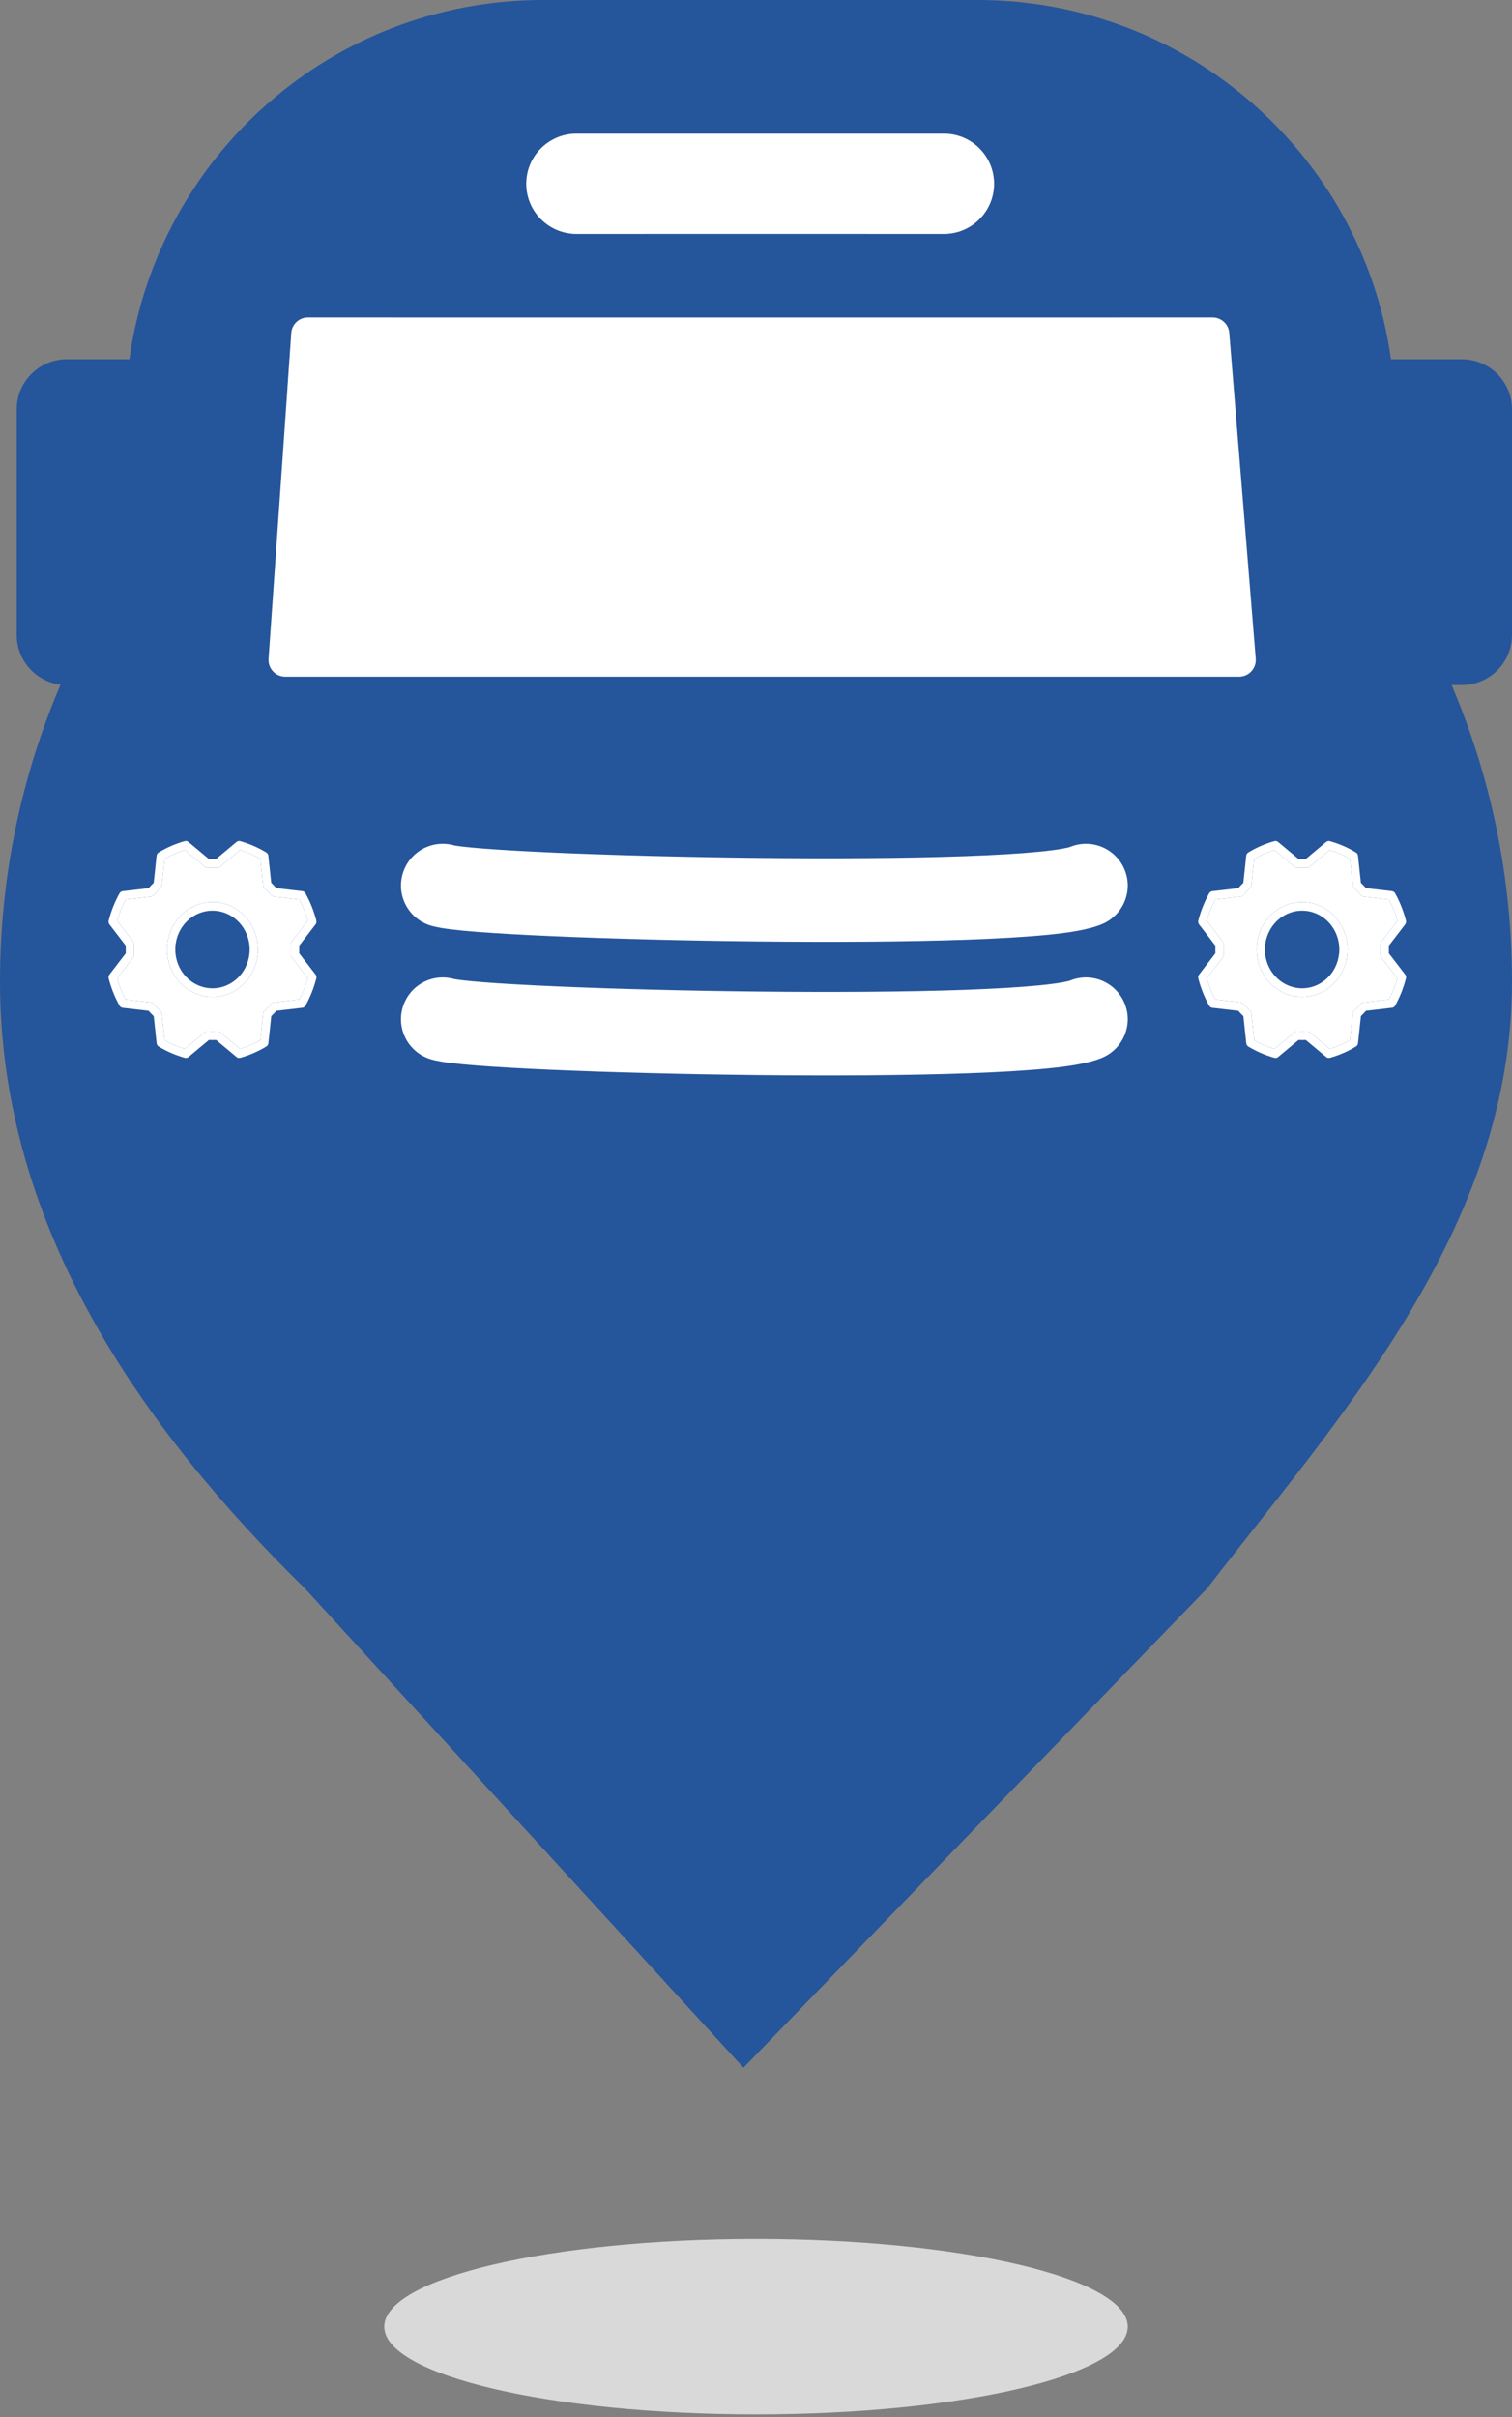 <svg width="142" height="227" viewBox="0 0 142 227" fill="none" xmlns="http://www.w3.org/2000/svg">
<rect x="0" y="0" width="142" height="227" fill="#808080" stroke="none"/>
<path d="M142 92.182C142 115.516 125.525 133.37 113.365 149.164C69.823 194.171 113.365 149.164 69.823 194.171C28.635 149.164 69.823 194.171 28.635 149.164C13.729 134.547 0 115.516 0 92.182C0 52.97 31.788 21.182 71 21.182C110.212 21.182 142 52.97 142 92.182Z" fill="#25559B"/>
<path d="M105.912 218.492C105.912 223.041 90.281 226.729 71 226.729C51.719 226.729 36.088 223.041 36.088 218.492C36.088 213.942 51.719 210.254 71 210.254C90.281 210.254 105.912 213.942 105.912 218.492Z" fill="#D9D9D9"/>
<path fill-rule="evenodd" clip-rule="evenodd" d="M6.276 64.332C3.677 64.332 1.569 62.224 1.569 59.624V38.442C1.569 35.842 3.677 33.735 6.276 33.735H12.149C14.82 14.671 31.194 0 50.995 0H91.79C111.59 0 127.965 14.671 130.635 33.735H137.293C139.893 33.735 142 35.842 142 38.442V59.624C142 62.224 139.893 64.332 137.293 64.332H6.276ZM49.425 17.26C49.425 14.66 51.533 12.553 54.133 12.553H88.652C91.252 12.553 93.359 14.66 93.359 17.26C93.359 19.859 91.252 21.967 88.652 21.967H54.133C51.533 21.967 49.425 19.859 49.425 17.26ZM27.357 31.272C27.414 30.45 28.098 29.812 28.922 29.812H113.879C114.697 29.812 115.377 30.439 115.443 31.254L117.934 61.851C118.008 62.764 117.287 63.547 116.37 63.547H26.787C25.878 63.547 25.159 62.776 25.222 61.869L27.357 31.272Z" fill="#25559B"/>
<path d="M42.701 79.401C40.627 78.783 38.445 79.96 37.823 82.033C37.2 84.108 38.378 86.295 40.453 86.918C41.051 87.097 41.779 87.201 42.365 87.273C43.035 87.356 43.849 87.433 44.769 87.505C46.612 87.65 48.998 87.786 51.729 87.906C57.198 88.148 64.156 88.333 71.155 88.407C78.149 88.48 85.227 88.444 90.926 88.239C93.77 88.136 96.32 87.99 98.364 87.788C100.196 87.606 102.202 87.337 103.534 86.766C105.525 85.912 106.448 83.606 105.594 81.615C104.741 79.624 102.435 78.701 100.444 79.555L100.449 79.553C100.459 79.548 100.464 79.546 100.464 79.546C100.464 79.546 100.458 79.547 100.447 79.55L100.444 79.551C100.383 79.568 100.177 79.625 99.761 79.699C99.221 79.795 98.498 79.891 97.591 79.981C95.78 80.16 93.414 80.299 90.644 80.399C85.114 80.598 78.169 80.635 71.238 80.562C64.311 80.489 57.442 80.306 52.075 80.069C49.388 79.95 47.102 79.819 45.385 79.684C44.742 79.633 44.195 79.584 43.746 79.535C43.594 79.519 43.453 79.503 43.324 79.487C43.122 79.462 42.974 79.441 42.87 79.424C42.791 79.412 42.738 79.403 42.707 79.397C42.684 79.394 42.673 79.392 42.673 79.392C42.673 79.392 42.68 79.395 42.694 79.399L42.696 79.4L42.701 79.401Z" fill="white"/>
<path d="M37.823 94.585C38.445 92.513 40.628 91.335 42.701 91.954L42.696 91.952C42.681 91.948 42.673 91.945 42.673 91.945C42.673 91.945 42.684 91.946 42.707 91.95C42.779 91.962 42.968 91.995 43.324 92.039C43.585 92.071 43.892 92.105 44.245 92.138C44.583 92.171 44.963 92.203 45.385 92.237C47.102 92.372 49.388 92.503 52.075 92.621C57.442 92.858 64.311 93.041 71.238 93.114C78.169 93.187 85.114 93.15 90.644 92.951C93.414 92.851 95.78 92.712 97.591 92.533C98.498 92.443 99.221 92.348 99.761 92.252C100.177 92.177 100.383 92.12 100.444 92.103C100.457 92.1 100.464 92.098 100.464 92.098C100.464 92.098 100.463 92.099 100.46 92.1L100.444 92.107C102.435 91.254 104.741 92.176 105.594 94.168C106.448 96.159 105.525 98.465 103.534 99.318C102.202 99.889 100.196 100.159 98.364 100.34C96.32 100.543 93.77 100.689 90.926 100.791C85.227 100.997 78.149 101.033 71.155 100.959C64.156 100.885 57.198 100.7 51.729 100.459C48.998 100.339 46.612 100.203 44.769 100.058C43.849 99.985 43.035 99.908 42.365 99.826C41.779 99.754 41.051 99.649 40.453 99.47C38.378 98.847 37.2 96.661 37.823 94.585Z" fill="white"/>
<path d="M28.922 29.812C28.098 29.812 27.414 30.45 27.357 31.272L25.222 61.869C25.159 62.776 25.878 63.547 26.787 63.547H116.37C117.287 63.547 118.008 62.764 117.934 61.851L115.443 31.254C115.377 30.439 114.697 29.812 113.879 29.812H28.922Z" fill="white"/>
<path d="M54.133 12.553C51.533 12.553 49.425 14.66 49.425 17.26C49.425 19.859 51.533 21.967 54.133 21.967H88.652C91.252 21.967 93.359 19.859 93.359 17.26C93.359 14.66 91.252 12.553 88.652 12.553H54.133Z" fill="white"/>
<path d="M19.956 84.708C19.111 84.708 18.286 84.969 17.584 85.459C16.881 85.948 16.334 86.644 16.011 87.458C15.688 88.272 15.603 89.168 15.768 90.032C15.933 90.896 16.34 91.69 16.937 92.313C17.534 92.936 18.294 93.36 19.123 93.532C19.951 93.704 20.809 93.616 21.589 93.279C22.369 92.941 23.036 92.37 23.505 91.638C23.974 90.905 24.225 90.044 24.225 89.163C24.224 87.982 23.773 86.85 22.973 86.014C22.172 85.179 21.087 84.709 19.956 84.708ZM19.956 92.808C19.265 92.808 18.589 92.594 18.015 92.194C17.44 91.793 16.993 91.224 16.728 90.558C16.464 89.892 16.395 89.159 16.529 88.452C16.664 87.745 16.997 87.095 17.485 86.586C17.974 86.076 18.596 85.729 19.274 85.588C19.952 85.447 20.654 85.52 21.292 85.796C21.93 86.071 22.476 86.538 22.86 87.138C23.244 87.737 23.448 88.442 23.448 89.163C23.448 90.129 23.081 91.057 22.425 91.74C21.77 92.424 20.882 92.808 19.956 92.808ZM28.099 89.518C28.108 89.281 28.108 89.045 28.099 88.809L29.635 86.806C29.673 86.756 29.7 86.698 29.712 86.636C29.725 86.574 29.724 86.51 29.708 86.448C29.478 85.552 29.135 84.691 28.688 83.888C28.658 83.833 28.616 83.786 28.566 83.751C28.515 83.715 28.457 83.693 28.397 83.685L25.953 83.402C25.799 83.228 25.639 83.061 25.473 82.901L25.202 80.354C25.195 80.291 25.173 80.231 25.14 80.178C25.106 80.126 25.061 80.082 25.008 80.051C24.239 79.585 23.416 79.228 22.558 78.988C22.499 78.971 22.438 78.969 22.378 78.983C22.319 78.996 22.263 79.023 22.215 79.062L20.296 80.665C20.069 80.656 19.843 80.656 19.617 80.665L17.695 79.062C17.647 79.023 17.592 78.995 17.532 78.982C17.473 78.969 17.411 78.97 17.352 78.987C16.493 79.227 15.669 79.584 14.9 80.051C14.847 80.082 14.802 80.126 14.768 80.178C14.735 80.231 14.713 80.291 14.706 80.354L14.434 82.905C14.268 83.065 14.108 83.232 13.954 83.406L11.514 83.689C11.454 83.696 11.396 83.718 11.345 83.754C11.295 83.789 11.253 83.836 11.223 83.891C10.777 84.693 10.434 85.552 10.204 86.447C10.188 86.509 10.187 86.573 10.199 86.635C10.211 86.697 10.238 86.755 10.276 86.805L11.812 88.808C11.803 89.044 11.803 89.281 11.812 89.516L10.276 91.522C10.238 91.571 10.211 91.629 10.199 91.692C10.186 91.754 10.187 91.818 10.203 91.879C10.433 92.775 10.776 93.636 11.223 94.438C11.253 94.493 11.295 94.54 11.345 94.575C11.396 94.61 11.454 94.633 11.514 94.64L13.958 94.924C14.111 95.097 14.272 95.265 14.438 95.425L14.71 97.976C14.717 98.039 14.739 98.1 14.772 98.152C14.806 98.205 14.851 98.249 14.904 98.28C15.674 98.744 16.498 99.1 17.357 99.339C17.416 99.356 17.477 99.357 17.537 99.344C17.596 99.331 17.652 99.304 17.7 99.264L19.619 97.662C19.846 97.67 20.072 97.67 20.298 97.662L22.218 99.264C22.287 99.322 22.373 99.353 22.461 99.353C22.494 99.353 22.526 99.349 22.558 99.34C23.417 99.1 24.242 98.742 25.011 98.275C25.064 98.244 25.109 98.2 25.142 98.147C25.176 98.094 25.198 98.034 25.205 97.971L25.477 95.421C25.642 95.261 25.803 95.093 25.957 94.92L28.402 94.636C28.462 94.629 28.52 94.606 28.571 94.571C28.621 94.536 28.663 94.489 28.693 94.434C29.138 93.631 29.479 92.77 29.708 91.874C29.724 91.813 29.725 91.749 29.713 91.687C29.7 91.624 29.674 91.566 29.636 91.517L28.099 89.518ZM28.116 93.855L25.722 94.132C25.627 94.143 25.538 94.191 25.474 94.266C25.278 94.497 25.068 94.716 24.846 94.922C24.774 94.988 24.728 95.08 24.718 95.18L24.452 97.677C23.848 98.025 23.209 98.302 22.546 98.502L20.666 96.931C20.597 96.874 20.511 96.843 20.423 96.843H20.4C20.104 96.863 19.807 96.863 19.511 96.843C19.415 96.837 19.32 96.869 19.245 96.931L17.366 98.501C16.703 98.302 16.063 98.025 15.459 97.678L15.193 95.18C15.183 95.08 15.137 94.988 15.065 94.922C14.843 94.716 14.633 94.497 14.436 94.266C14.373 94.191 14.284 94.143 14.189 94.132L11.796 93.855C11.463 93.225 11.197 92.558 11.005 91.866L12.51 89.904C12.57 89.826 12.601 89.727 12.595 89.627C12.577 89.318 12.577 89.008 12.595 88.699C12.601 88.599 12.57 88.5 12.51 88.422L11.006 86.461C11.197 85.769 11.462 85.102 11.795 84.471L14.189 84.194C14.284 84.183 14.373 84.135 14.436 84.06C14.633 83.828 14.843 83.609 15.065 83.404C15.137 83.337 15.183 83.245 15.193 83.146L15.459 80.649C16.063 80.301 16.702 80.024 17.365 79.824L19.245 81.394C19.32 81.457 19.415 81.488 19.511 81.482C19.807 81.463 20.104 81.463 20.4 81.482C20.496 81.488 20.591 81.457 20.666 81.394L22.545 79.825C23.208 80.024 23.848 80.3 24.452 80.648L24.718 83.146C24.728 83.245 24.774 83.337 24.846 83.404C25.068 83.609 25.278 83.828 25.474 84.06C25.538 84.135 25.627 84.183 25.722 84.194L28.115 84.471C28.448 85.101 28.714 85.768 28.905 86.46L27.401 88.422C27.34 88.5 27.31 88.599 27.316 88.699C27.334 89.008 27.334 89.318 27.316 89.627C27.31 89.727 27.34 89.826 27.401 89.904L28.904 91.865C28.713 92.557 28.449 93.224 28.116 93.855Z" fill="#25559B"/>
<path fill-rule="evenodd" clip-rule="evenodd" d="M28.116 93.855L25.722 94.132C25.627 94.143 25.538 94.191 25.474 94.266C25.278 94.497 25.068 94.716 24.846 94.922C24.774 94.988 24.728 95.08 24.718 95.18L24.452 97.677C23.848 98.025 23.209 98.302 22.546 98.502L20.666 96.931C20.597 96.874 20.511 96.843 20.423 96.843H20.4C20.104 96.863 19.807 96.863 19.511 96.843C19.415 96.837 19.32 96.869 19.245 96.931L17.366 98.501C16.703 98.302 16.063 98.025 15.459 97.678L15.193 95.18C15.183 95.08 15.137 94.988 15.065 94.922C14.843 94.716 14.633 94.497 14.436 94.266C14.373 94.191 14.284 94.143 14.189 94.132L11.796 93.855C11.463 93.225 11.197 92.558 11.005 91.866L12.51 89.904C12.57 89.826 12.601 89.727 12.595 89.627C12.577 89.318 12.577 89.008 12.595 88.699C12.601 88.599 12.57 88.5 12.51 88.422L11.006 86.461C11.197 85.769 11.462 85.102 11.795 84.471L14.189 84.194C14.284 84.183 14.373 84.135 14.436 84.06C14.633 83.828 14.843 83.609 15.065 83.404C15.137 83.337 15.183 83.245 15.193 83.146L15.459 80.649C16.063 80.301 16.702 80.024 17.365 79.824L19.245 81.394C19.32 81.457 19.415 81.488 19.511 81.482C19.807 81.463 20.104 81.463 20.4 81.482C20.496 81.488 20.591 81.457 20.666 81.394L22.545 79.825C23.208 80.024 23.848 80.3 24.452 80.648L24.718 83.146C24.728 83.245 24.774 83.337 24.846 83.404C25.068 83.609 25.278 83.828 25.474 84.06C25.538 84.135 25.627 84.183 25.722 84.194L28.115 84.471C28.448 85.101 28.714 85.768 28.905 86.46L27.401 88.422C27.34 88.5 27.31 88.599 27.316 88.699C27.334 89.008 27.334 89.318 27.316 89.627C27.31 89.727 27.34 89.826 27.401 89.904L28.904 91.865C28.713 92.557 28.449 93.224 28.116 93.855ZM17.584 85.459C18.286 84.969 19.111 84.708 19.956 84.708C21.087 84.709 22.172 85.179 22.973 86.014C23.773 86.85 24.224 87.982 24.225 89.163C24.225 90.044 23.974 90.905 23.505 91.638C23.036 92.37 22.369 92.941 21.589 93.279C20.809 93.616 19.951 93.704 19.123 93.532C18.294 93.36 17.534 92.936 16.937 92.313C16.34 91.69 15.933 90.896 15.768 90.032C15.603 89.168 15.688 88.272 16.011 87.458C16.334 86.644 16.881 85.948 17.584 85.459Z" fill="white"/>
<path fill-rule="evenodd" clip-rule="evenodd" d="M25.722 94.132L28.116 93.855C28.449 93.224 28.713 92.557 28.904 91.865L27.401 89.904C27.34 89.826 27.31 89.727 27.316 89.627C27.334 89.318 27.334 89.008 27.316 88.699C27.31 88.599 27.34 88.5 27.401 88.422L28.905 86.46C28.714 85.768 28.448 85.101 28.115 84.471L25.722 84.194C25.627 84.183 25.538 84.135 25.474 84.06C25.278 83.828 25.068 83.609 24.846 83.404C24.774 83.337 24.728 83.245 24.718 83.146L24.452 80.648C23.848 80.3 23.208 80.024 22.545 79.825L20.666 81.394C20.591 81.457 20.496 81.488 20.4 81.482C20.104 81.463 19.807 81.463 19.511 81.482C19.415 81.488 19.32 81.457 19.245 81.394L17.365 79.824C16.702 80.024 16.063 80.301 15.459 80.649L15.193 83.146C15.183 83.245 15.137 83.337 15.065 83.404C14.843 83.609 14.633 83.828 14.436 84.06C14.373 84.135 14.284 84.183 14.189 84.194L11.795 84.471C11.462 85.102 11.197 85.769 11.006 86.461L12.51 88.422C12.57 88.5 12.601 88.599 12.595 88.699C12.577 89.008 12.577 89.318 12.595 89.627C12.601 89.727 12.57 89.826 12.51 89.904L11.005 91.866C11.197 92.558 11.463 93.225 11.796 93.855L14.189 94.132C14.284 94.143 14.373 94.191 14.436 94.266C14.633 94.497 14.843 94.716 15.065 94.922C15.137 94.988 15.183 95.08 15.193 95.18L15.459 97.678C16.063 98.025 16.703 98.302 17.366 98.501L19.245 96.931C19.32 96.869 19.415 96.837 19.511 96.843C19.807 96.863 20.104 96.863 20.4 96.843H20.423C20.511 96.843 20.597 96.874 20.666 96.931L22.546 98.502C23.209 98.302 23.848 98.025 24.452 97.677L24.718 95.18C24.728 95.08 24.774 94.988 24.846 94.922C25.068 94.716 25.278 94.497 25.474 94.266C25.538 94.191 25.627 94.143 25.722 94.132ZM19.956 84.708C19.111 84.708 18.286 84.969 17.584 85.459C16.881 85.948 16.334 86.644 16.011 87.458C15.688 88.272 15.603 89.168 15.768 90.032C15.933 90.896 16.34 91.69 16.937 92.313C17.534 92.936 18.294 93.36 19.123 93.532C19.951 93.704 20.809 93.616 21.589 93.279C22.369 92.941 23.036 92.37 23.505 91.638C23.974 90.905 24.225 90.044 24.225 89.163C24.224 87.982 23.773 86.85 22.973 86.014C22.172 85.179 21.087 84.709 19.956 84.708ZM28.099 88.809C28.108 89.045 28.108 89.281 28.099 89.518L29.636 91.517C29.674 91.566 29.7 91.624 29.713 91.687C29.725 91.749 29.724 91.813 29.708 91.874C29.479 92.77 29.138 93.631 28.693 94.434C28.663 94.489 28.621 94.536 28.571 94.571C28.52 94.606 28.462 94.629 28.402 94.636L25.957 94.92C25.803 95.093 25.642 95.261 25.477 95.421L25.205 97.971C25.198 98.034 25.176 98.094 25.142 98.147C25.109 98.2 25.064 98.244 25.011 98.275C24.242 98.742 23.417 99.1 22.558 99.34C22.526 99.349 22.494 99.353 22.461 99.353C22.373 99.353 22.287 99.322 22.218 99.264L20.298 97.662C20.072 97.67 19.846 97.67 19.619 97.662L17.7 99.264C17.652 99.304 17.596 99.331 17.537 99.344C17.477 99.357 17.416 99.356 17.357 99.339C16.498 99.1 15.674 98.744 14.904 98.28C14.851 98.249 14.806 98.205 14.772 98.152C14.739 98.1 14.717 98.039 14.71 97.976L14.438 95.425C14.272 95.265 14.111 95.097 13.958 94.924L11.514 94.64C11.454 94.633 11.396 94.61 11.345 94.575C11.295 94.54 11.253 94.493 11.223 94.438C10.776 93.636 10.433 92.775 10.203 91.879C10.187 91.818 10.186 91.754 10.199 91.692C10.211 91.629 10.238 91.571 10.276 91.522L11.812 89.516C11.803 89.281 11.803 89.044 11.812 88.808L10.276 86.805C10.238 86.755 10.211 86.697 10.199 86.635C10.187 86.573 10.188 86.509 10.204 86.447C10.434 85.552 10.777 84.693 11.223 83.891C11.253 83.836 11.295 83.789 11.345 83.754C11.396 83.718 11.454 83.696 11.514 83.689L13.954 83.406C14.108 83.232 14.268 83.065 14.434 82.905L14.706 80.354C14.713 80.291 14.735 80.231 14.768 80.178C14.802 80.126 14.847 80.082 14.9 80.051C15.669 79.584 16.493 79.227 17.352 78.987C17.411 78.97 17.473 78.969 17.532 78.982C17.592 78.995 17.647 79.023 17.695 79.062L19.617 80.665C19.843 80.656 20.069 80.656 20.296 80.665L22.215 79.062C22.263 79.023 22.319 78.996 22.378 78.983C22.438 78.969 22.499 78.971 22.558 78.988C23.416 79.228 24.239 79.585 25.008 80.051C25.061 80.082 25.106 80.126 25.14 80.178C25.173 80.231 25.195 80.291 25.202 80.354L25.473 82.901C25.639 83.061 25.799 83.228 25.953 83.402L28.397 83.685C28.457 83.693 28.515 83.715 28.566 83.751C28.616 83.786 28.658 83.833 28.688 83.888C29.135 84.691 29.478 85.552 29.708 86.448C29.724 86.51 29.725 86.574 29.712 86.636C29.7 86.698 29.673 86.756 29.635 86.806L28.099 88.809ZM18.015 92.194C18.589 92.594 19.265 92.808 19.956 92.808C20.882 92.808 21.77 92.424 22.425 91.74C23.081 91.057 23.448 90.129 23.448 89.163C23.448 88.442 23.244 87.737 22.86 87.138C22.476 86.538 21.93 86.071 21.292 85.796C20.654 85.52 19.952 85.447 19.274 85.588C18.596 85.729 17.974 86.076 17.485 86.586C16.997 87.095 16.664 87.745 16.529 88.452C16.395 89.159 16.464 89.892 16.728 90.558C16.993 91.224 17.44 91.793 18.015 92.194Z" fill="white"/>
<path d="M122.289 84.708C121.445 84.708 120.619 84.969 119.917 85.459C119.215 85.948 118.668 86.644 118.345 87.458C118.022 88.272 117.937 89.168 118.102 90.032C118.267 90.896 118.673 91.69 119.27 92.313C119.867 92.936 120.628 93.36 121.456 93.532C122.284 93.704 123.143 93.616 123.923 93.279C124.703 92.941 125.37 92.37 125.839 91.638C126.308 90.905 126.558 90.044 126.558 89.163C126.557 87.982 126.107 86.85 125.307 86.014C124.506 85.179 123.421 84.709 122.289 84.708ZM122.289 92.808C121.598 92.808 120.923 92.594 120.348 92.194C119.774 91.793 119.326 91.224 119.062 90.558C118.798 89.892 118.728 89.159 118.863 88.452C118.998 87.745 119.331 87.095 119.819 86.586C120.308 86.076 120.93 85.729 121.608 85.588C122.285 85.447 122.988 85.52 123.626 85.796C124.264 86.071 124.81 86.538 125.194 87.138C125.577 87.737 125.782 88.442 125.782 89.163C125.782 90.129 125.414 91.057 124.759 91.74C124.104 92.424 123.216 92.808 122.289 92.808ZM130.433 89.518C130.441 89.281 130.441 89.045 130.433 88.809L131.969 86.806C132.007 86.756 132.033 86.698 132.046 86.636C132.059 86.574 132.057 86.51 132.042 86.448C131.812 85.552 131.469 84.691 131.022 83.888C130.992 83.833 130.95 83.786 130.899 83.751C130.849 83.715 130.791 83.693 130.731 83.685L128.287 83.402C128.133 83.228 127.973 83.061 127.806 82.901L127.536 80.354C127.528 80.291 127.507 80.231 127.473 80.178C127.439 80.126 127.394 80.082 127.341 80.051C126.573 79.585 125.749 79.228 124.891 78.988C124.833 78.971 124.771 78.969 124.712 78.983C124.652 78.996 124.596 79.023 124.549 79.062L122.63 80.665C122.403 80.656 122.176 80.656 121.951 80.665L120.028 79.062C119.981 79.023 119.925 78.995 119.866 78.982C119.806 78.969 119.745 78.97 119.686 78.987C118.827 79.227 118.003 79.584 117.234 80.051C117.181 80.082 117.136 80.126 117.102 80.178C117.068 80.231 117.047 80.291 117.04 80.354L116.768 82.905C116.602 83.065 116.442 83.232 116.288 83.406L113.848 83.689C113.787 83.696 113.729 83.718 113.679 83.754C113.628 83.789 113.586 83.836 113.556 83.891C113.11 84.693 112.768 85.552 112.538 86.447C112.522 86.509 112.52 86.573 112.533 86.635C112.545 86.697 112.571 86.755 112.609 86.805L114.145 88.808C114.136 89.044 114.136 89.281 114.145 89.516L112.609 91.522C112.571 91.571 112.545 91.629 112.532 91.692C112.52 91.754 112.521 91.818 112.537 91.879C112.767 92.775 113.11 93.636 113.556 94.438C113.586 94.493 113.628 94.54 113.679 94.575C113.729 94.61 113.787 94.633 113.848 94.64L116.292 94.924C116.445 95.097 116.606 95.265 116.772 95.425L117.044 97.976C117.051 98.039 117.072 98.1 117.106 98.152C117.14 98.205 117.185 98.249 117.238 98.28C118.007 98.744 118.832 99.1 119.691 99.339C119.749 99.356 119.811 99.357 119.87 99.344C119.93 99.331 119.986 99.304 120.033 99.264L121.952 97.662C122.179 97.67 122.406 97.67 122.632 97.662L124.552 99.264C124.621 99.322 124.706 99.353 124.794 99.353C124.827 99.353 124.86 99.349 124.891 99.34C125.751 99.1 126.576 98.742 127.344 98.275C127.397 98.244 127.442 98.2 127.476 98.147C127.51 98.094 127.531 98.034 127.538 97.971L127.81 95.421C127.976 95.261 128.137 95.093 128.29 94.92L130.736 94.636C130.796 94.629 130.854 94.606 130.904 94.571C130.955 94.536 130.997 94.489 131.027 94.434C131.472 93.631 131.813 92.77 132.042 91.874C132.057 91.813 132.059 91.749 132.047 91.687C132.034 91.624 132.008 91.566 131.97 91.517L130.433 89.518ZM130.449 93.855L128.056 94.132C127.96 94.143 127.872 94.191 127.808 94.266C127.611 94.497 127.401 94.716 127.179 94.922C127.108 94.988 127.062 95.08 127.051 95.18L126.785 97.677C126.182 98.025 125.543 98.302 124.88 98.502L122.999 96.931C122.93 96.874 122.845 96.843 122.757 96.843H122.734C122.438 96.863 122.141 96.863 121.845 96.843C121.749 96.837 121.654 96.869 121.579 96.931L119.699 98.501C119.036 98.302 118.397 98.025 117.793 97.678L117.527 95.18C117.516 95.08 117.471 94.988 117.399 94.922C117.177 94.716 116.967 94.497 116.77 94.266C116.706 94.191 116.618 94.143 116.523 94.132L114.13 93.855C113.796 93.225 113.531 92.558 113.339 91.866L114.844 89.904C114.904 89.826 114.934 89.727 114.928 89.627C114.911 89.318 114.911 89.008 114.928 88.699C114.934 88.599 114.904 88.5 114.844 88.422L113.34 86.461C113.531 85.769 113.796 85.102 114.129 84.471L116.523 84.194C116.618 84.183 116.706 84.135 116.77 84.06C116.967 83.828 117.177 83.609 117.399 83.404C117.471 83.337 117.516 83.245 117.527 83.146L117.793 80.649C118.397 80.301 119.036 80.024 119.698 79.824L121.579 81.394C121.654 81.457 121.749 81.488 121.845 81.482C122.141 81.463 122.438 81.463 122.734 81.482C122.83 81.488 122.924 81.457 122.999 81.394L124.879 79.825C125.542 80.024 126.181 80.3 126.785 80.648L127.051 83.146C127.062 83.245 127.108 83.337 127.179 83.404C127.401 83.609 127.611 83.828 127.808 84.06C127.872 84.135 127.96 84.183 128.056 84.194L130.448 84.471C130.782 85.101 131.047 85.768 131.239 86.46L129.734 88.422C129.674 88.5 129.644 88.599 129.65 88.699C129.667 89.008 129.667 89.318 129.65 89.627C129.644 89.727 129.674 89.826 129.734 89.904L131.238 91.865C131.047 92.557 130.783 93.224 130.449 93.855Z" fill="#25559B"/>
<path fill-rule="evenodd" clip-rule="evenodd" d="M130.449 93.855L128.056 94.132C127.96 94.143 127.872 94.191 127.808 94.266C127.611 94.497 127.401 94.716 127.179 94.922C127.108 94.988 127.062 95.08 127.051 95.18L126.785 97.677C126.182 98.025 125.543 98.302 124.88 98.502L122.999 96.931C122.93 96.874 122.845 96.843 122.757 96.843H122.734C122.438 96.863 122.141 96.863 121.845 96.843C121.749 96.837 121.654 96.869 121.579 96.931L119.699 98.501C119.036 98.302 118.397 98.025 117.793 97.678L117.527 95.18C117.516 95.08 117.471 94.988 117.399 94.922C117.177 94.716 116.967 94.497 116.77 94.266C116.706 94.191 116.618 94.143 116.523 94.132L114.13 93.855C113.796 93.225 113.531 92.558 113.339 91.866L114.844 89.904C114.904 89.826 114.934 89.727 114.928 89.627C114.911 89.318 114.911 89.008 114.928 88.699C114.934 88.599 114.904 88.5 114.844 88.422L113.34 86.461C113.531 85.769 113.796 85.102 114.129 84.471L116.523 84.194C116.618 84.183 116.706 84.135 116.77 84.06C116.967 83.828 117.177 83.609 117.399 83.404C117.471 83.337 117.516 83.245 117.527 83.146L117.793 80.649C118.397 80.301 119.036 80.024 119.698 79.824L121.579 81.394C121.654 81.457 121.749 81.488 121.845 81.482C122.141 81.463 122.438 81.463 122.734 81.482C122.83 81.488 122.924 81.457 122.999 81.394L124.879 79.825C125.542 80.024 126.181 80.3 126.785 80.648L127.051 83.146C127.062 83.245 127.108 83.337 127.179 83.404C127.401 83.609 127.611 83.828 127.808 84.06C127.872 84.135 127.96 84.183 128.056 84.194L130.448 84.471C130.782 85.101 131.047 85.768 131.239 86.46L129.734 88.422C129.674 88.5 129.644 88.599 129.65 88.699C129.667 89.008 129.667 89.318 129.65 89.627C129.644 89.727 129.674 89.826 129.734 89.904L131.238 91.865C131.047 92.557 130.783 93.224 130.449 93.855ZM119.917 85.459C120.619 84.969 121.445 84.708 122.289 84.708C123.421 84.709 124.506 85.179 125.307 86.014C126.107 86.85 126.557 87.982 126.558 89.163C126.558 90.044 126.308 90.905 125.839 91.638C125.37 92.37 124.703 92.941 123.923 93.279C123.143 93.616 122.284 93.704 121.456 93.532C120.628 93.36 119.867 92.936 119.27 92.313C118.673 91.69 118.267 90.896 118.102 90.032C117.937 89.168 118.022 88.272 118.345 87.458C118.668 86.644 119.215 85.948 119.917 85.459Z" fill="white"/>
<path fill-rule="evenodd" clip-rule="evenodd" d="M128.056 94.132L130.449 93.855C130.783 93.224 131.047 92.557 131.238 91.865L129.734 89.904C129.674 89.826 129.644 89.727 129.65 89.627C129.667 89.318 129.667 89.008 129.65 88.699C129.644 88.599 129.674 88.5 129.734 88.422L131.239 86.46C131.047 85.768 130.782 85.101 130.448 84.471L128.056 84.194C127.96 84.183 127.872 84.135 127.808 84.06C127.611 83.828 127.401 83.609 127.179 83.404C127.108 83.337 127.062 83.245 127.051 83.146L126.785 80.648C126.181 80.3 125.542 80.024 124.879 79.825L122.999 81.394C122.924 81.457 122.83 81.488 122.734 81.482C122.438 81.463 122.141 81.463 121.845 81.482C121.749 81.488 121.654 81.457 121.579 81.394L119.698 79.824C119.036 80.024 118.397 80.301 117.793 80.649L117.527 83.146C117.516 83.245 117.471 83.337 117.399 83.404C117.177 83.609 116.967 83.828 116.77 84.06C116.706 84.135 116.618 84.183 116.523 84.194L114.129 84.471C113.796 85.102 113.531 85.769 113.34 86.461L114.844 88.422C114.904 88.5 114.934 88.599 114.928 88.699C114.911 89.008 114.911 89.318 114.928 89.627C114.934 89.727 114.904 89.826 114.844 89.904L113.339 91.866C113.531 92.558 113.796 93.225 114.13 93.855L116.523 94.132C116.618 94.143 116.706 94.191 116.77 94.266C116.967 94.497 117.177 94.716 117.399 94.922C117.471 94.988 117.516 95.08 117.527 95.18L117.793 97.678C118.397 98.025 119.036 98.302 119.699 98.501L121.579 96.931C121.654 96.869 121.749 96.837 121.845 96.843C122.141 96.863 122.438 96.863 122.734 96.843H122.757C122.845 96.843 122.93 96.874 122.999 96.931L124.88 98.502C125.543 98.302 126.182 98.025 126.785 97.677L127.051 95.18C127.062 95.08 127.108 94.988 127.179 94.922C127.401 94.716 127.611 94.497 127.808 94.266C127.872 94.191 127.96 94.143 128.056 94.132ZM122.289 84.708C121.445 84.708 120.619 84.969 119.917 85.459C119.215 85.948 118.668 86.644 118.345 87.458C118.022 88.272 117.937 89.168 118.102 90.032C118.267 90.896 118.673 91.69 119.27 92.313C119.867 92.936 120.628 93.36 121.456 93.532C122.284 93.704 123.143 93.616 123.923 93.279C124.703 92.941 125.37 92.37 125.839 91.638C126.308 90.905 126.558 90.044 126.558 89.163C126.557 87.982 126.107 86.85 125.307 86.014C124.506 85.179 123.421 84.709 122.289 84.708ZM130.433 88.809C130.441 89.045 130.441 89.281 130.433 89.518L131.97 91.517C132.008 91.566 132.034 91.624 132.047 91.687C132.059 91.749 132.057 91.813 132.042 91.874C131.813 92.77 131.472 93.631 131.027 94.434C130.997 94.489 130.955 94.536 130.904 94.571C130.854 94.606 130.796 94.629 130.736 94.636L128.29 94.92C128.137 95.093 127.976 95.261 127.81 95.421L127.538 97.971C127.531 98.034 127.51 98.094 127.476 98.147C127.442 98.2 127.397 98.244 127.344 98.275C126.576 98.742 125.751 99.1 124.891 99.34C124.86 99.349 124.827 99.353 124.794 99.353C124.706 99.353 124.621 99.322 124.552 99.264L122.632 97.662C122.406 97.67 122.179 97.67 121.952 97.662L120.033 99.264C119.986 99.304 119.93 99.331 119.87 99.344C119.811 99.357 119.749 99.356 119.691 99.339C118.832 99.1 118.007 98.744 117.238 98.28C117.185 98.249 117.14 98.205 117.106 98.152C117.072 98.1 117.051 98.039 117.044 97.976L116.772 95.425C116.606 95.265 116.445 95.097 116.292 94.924L113.848 94.64C113.787 94.633 113.729 94.61 113.679 94.575C113.628 94.54 113.586 94.493 113.556 94.438C113.11 93.636 112.767 92.775 112.537 91.879C112.521 91.818 112.52 91.754 112.532 91.692C112.545 91.629 112.571 91.571 112.609 91.522L114.145 89.516C114.136 89.281 114.136 89.044 114.145 88.808L112.609 86.805C112.571 86.755 112.545 86.697 112.533 86.635C112.52 86.573 112.522 86.509 112.538 86.447C112.768 85.552 113.11 84.693 113.556 83.891C113.586 83.836 113.628 83.789 113.679 83.754C113.729 83.718 113.787 83.696 113.848 83.689L116.288 83.406C116.442 83.232 116.602 83.065 116.768 82.905L117.04 80.354C117.047 80.291 117.068 80.231 117.102 80.178C117.136 80.126 117.181 80.082 117.234 80.051C118.003 79.584 118.827 79.227 119.686 78.987C119.745 78.97 119.806 78.969 119.866 78.982C119.925 78.995 119.981 79.023 120.028 79.062L121.951 80.665C122.176 80.656 122.403 80.656 122.63 80.665L124.549 79.062C124.596 79.023 124.652 78.996 124.712 78.983C124.771 78.969 124.833 78.971 124.891 78.988C125.749 79.228 126.573 79.585 127.341 80.051C127.394 80.082 127.439 80.126 127.473 80.178C127.507 80.231 127.528 80.291 127.536 80.354L127.806 82.901C127.973 83.061 128.133 83.228 128.287 83.402L130.731 83.685C130.791 83.693 130.849 83.715 130.899 83.751C130.95 83.786 130.992 83.833 131.022 83.888C131.469 84.691 131.812 85.552 132.042 86.448C132.057 86.51 132.059 86.574 132.046 86.636C132.033 86.698 132.007 86.756 131.969 86.806L130.433 88.809ZM120.348 92.194C120.923 92.594 121.598 92.808 122.289 92.808C123.216 92.808 124.104 92.424 124.759 91.74C125.414 91.057 125.782 90.129 125.782 89.163C125.782 88.442 125.577 87.737 125.194 87.138C124.81 86.538 124.264 86.071 123.626 85.796C122.988 85.52 122.285 85.447 121.608 85.588C120.93 85.729 120.308 86.076 119.819 86.586C119.331 87.095 118.998 87.745 118.863 88.452C118.728 89.159 118.798 89.892 119.062 90.558C119.326 91.224 119.774 91.793 120.348 92.194Z" fill="white"/>
</svg>
